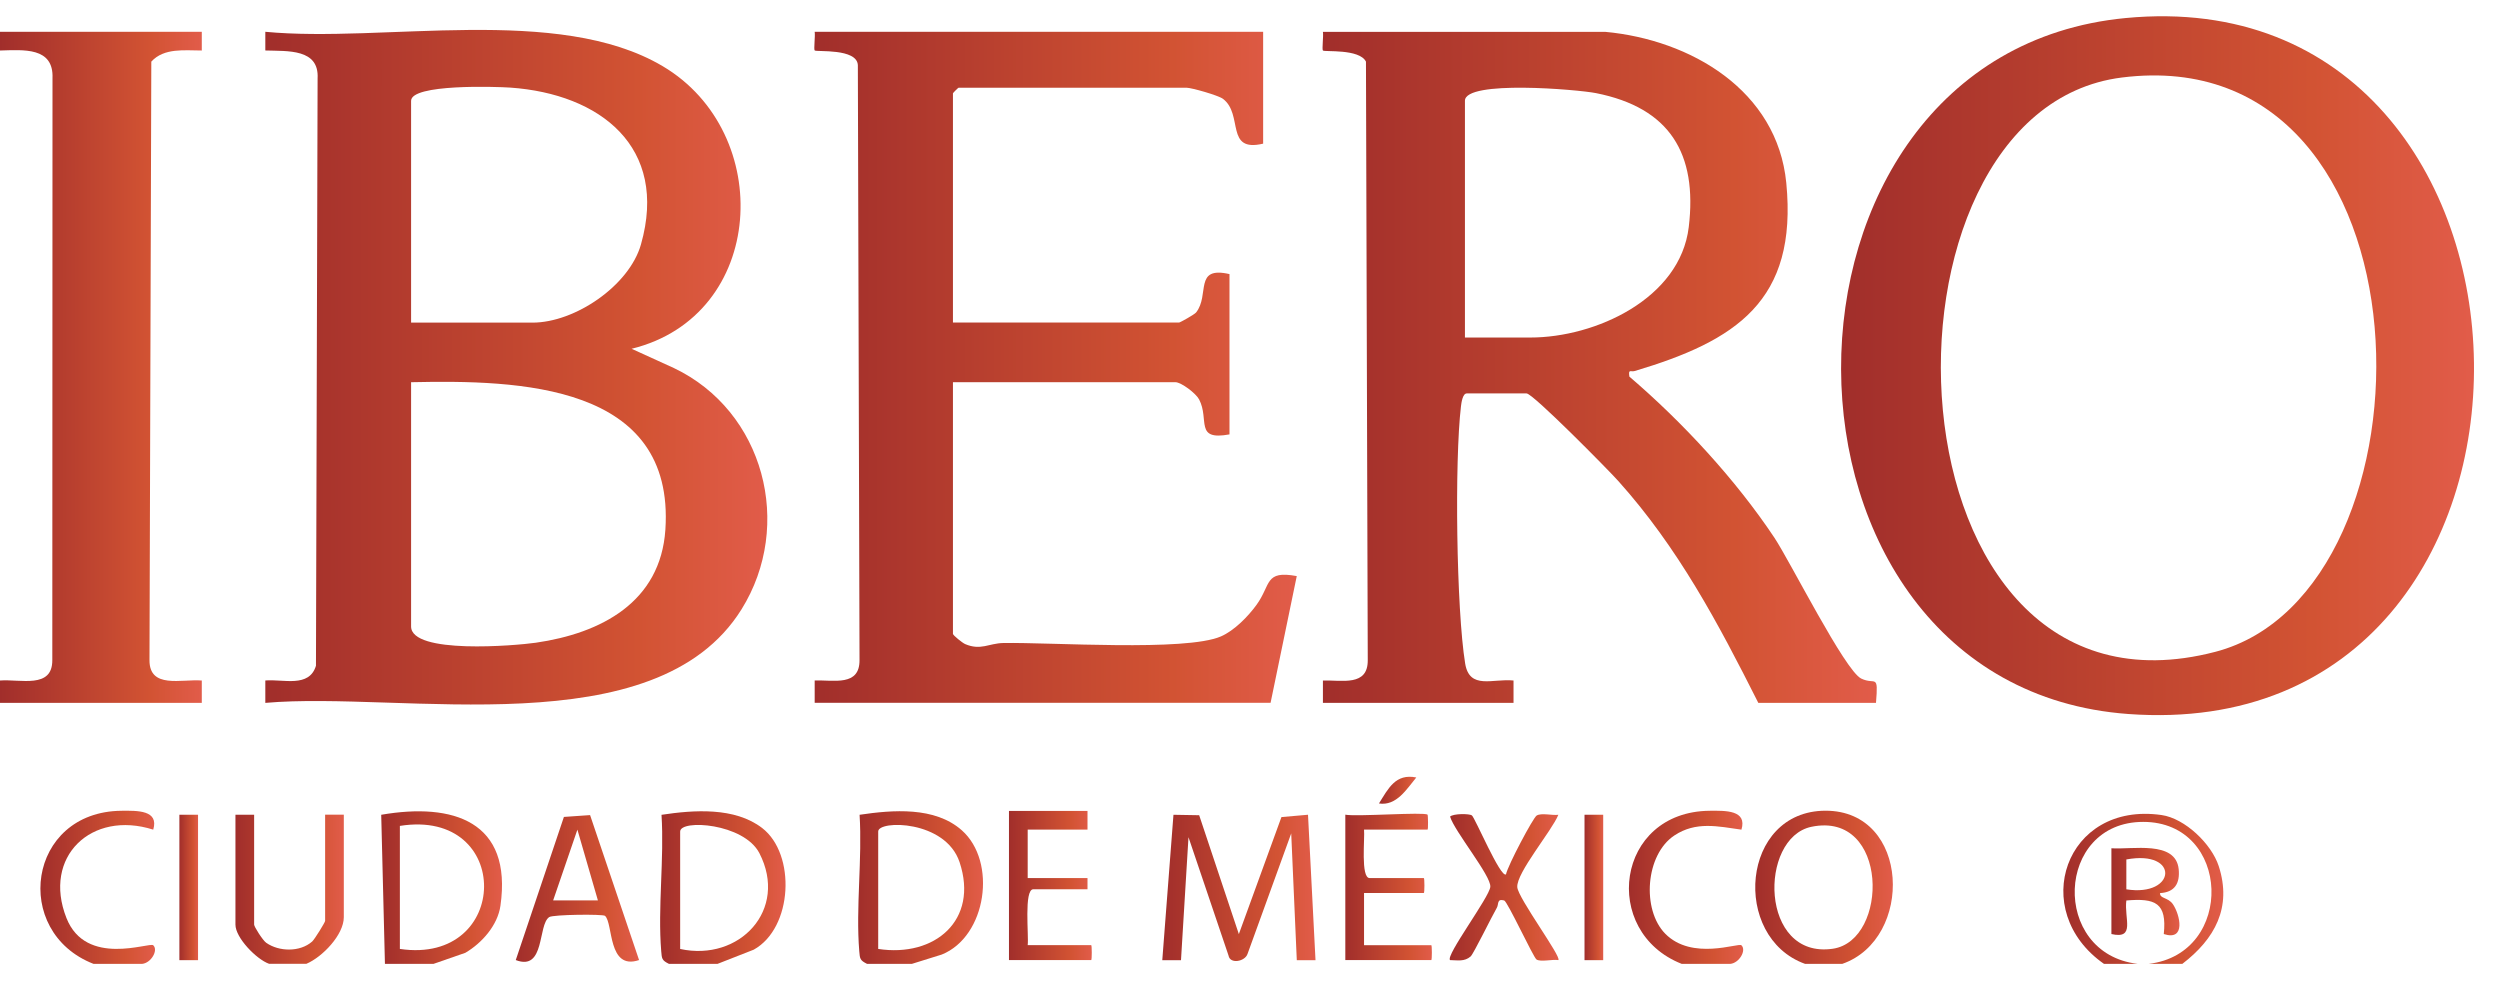 <svg width="78" height="31" viewBox="0 0 78 31" fill="none" xmlns="http://www.w3.org/2000/svg">
<path d="M22.387 30.073H20.872C20.647 29.962 20.65 29.91 20.63 29.677C20.518 28.318 20.728 26.798 20.639 25.422C21.646 25.27 22.923 25.176 23.779 25.834C24.841 26.65 24.737 28.955 23.516 29.63L22.386 30.073H22.387ZM21.221 29.608C23.076 30.011 24.602 28.382 23.693 26.619C23.208 25.681 21.221 25.557 21.221 25.944V29.608Z" fill="url(#paint0_linear_8209_16451)"/>
<path d="M28.45 30.072H27.051C26.827 29.961 26.829 29.909 26.809 29.676C26.697 28.317 26.907 26.797 26.819 25.421C27.853 25.268 29.165 25.16 30.006 25.903C31.116 26.881 30.784 29.218 29.383 29.782L28.45 30.073V30.072ZM27.4 29.607C29.165 29.877 30.541 28.71 29.939 26.9C29.498 25.578 27.4 25.585 27.4 25.942V29.607Z" fill="url(#paint1_linear_8209_16451)"/>
<path d="M13.525 30.072H12.01L11.894 25.421C14.14 25.033 15.991 25.624 15.614 28.259C15.527 28.869 15.038 29.422 14.52 29.727L13.525 30.073V30.072ZM12.476 29.607C15.94 30.119 16.017 25.206 12.476 25.768V29.607Z" fill="url(#paint2_linear_8209_16451)"/>
<path d="M56.316 30.072C54.01 29.239 54.313 25.297 56.957 25.294C59.601 25.292 59.717 29.292 57.481 30.072H56.316ZM56.517 25.796C54.864 26.14 54.898 29.932 57.182 29.601C58.94 29.346 58.938 25.293 56.517 25.796Z" fill="url(#paint3_linear_8209_16451)"/>
<path d="M8.396 30.071C7.999 29.93 7.346 29.257 7.346 28.849V25.419H7.929V28.849C7.929 28.912 8.196 29.337 8.306 29.415C8.704 29.695 9.359 29.711 9.739 29.376C9.817 29.307 10.144 28.773 10.144 28.733V25.418H10.727V28.616C10.727 29.165 10.06 29.858 9.561 30.07H8.396V30.071Z" fill="url(#paint4_linear_8209_16451)"/>
<path d="M52.468 30.072C49.932 29.072 50.406 25.323 53.343 25.296C53.837 25.292 54.518 25.272 54.333 25.885C53.595 25.781 52.915 25.62 52.241 26.066C51.334 26.667 51.219 28.383 51.955 29.131C52.791 29.982 54.241 29.407 54.332 29.492C54.499 29.648 54.262 30.05 53.983 30.073H52.467L52.468 30.072Z" fill="url(#paint5_linear_8209_16451)"/>
<path d="M2.916 30.072C0.356 29.074 0.855 25.323 3.79 25.296C4.284 25.292 4.965 25.272 4.781 25.885C2.852 25.27 1.318 26.734 2.074 28.644C2.683 30.183 4.667 29.386 4.781 29.492C4.948 29.648 4.711 30.05 4.431 30.073H2.916V30.072Z" fill="url(#paint6_linear_8209_16451)"/>
<path d="M68.092 30.072H67.043C69.745 29.752 69.61 25.643 66.868 25.643C64.124 25.643 63.976 29.751 66.692 30.072H65.643C63.274 28.416 64.429 24.998 67.44 25.429C68.173 25.534 69 26.332 69.224 27.022C69.643 28.312 69.103 29.296 68.091 30.071L68.092 30.072Z" fill="url(#paint7_linear_8209_16451)"/>
<path d="M19.706 10.882L21.025 11.483C23.84 12.823 24.772 16.386 23.135 19.012C20.449 23.321 12.54 21.552 8.278 21.93V21.231C8.842 21.183 9.646 21.468 9.858 20.772L9.909 2.448C9.962 1.515 8.979 1.598 8.278 1.575V0.992C11.969 1.344 17.404 0.13 20.673 2.063C24.191 4.142 23.916 9.848 19.706 10.882ZM12.826 10.066H16.615C17.934 10.066 19.632 8.917 19.998 7.626C20.862 4.585 18.724 2.929 15.921 2.733C15.479 2.703 12.826 2.614 12.826 3.146V10.066ZM12.826 11.927V19.545C12.826 20.423 16.089 20.144 16.717 20.053C18.757 19.758 20.609 18.786 20.76 16.525C21.062 11.969 16.189 11.852 12.826 11.925V11.927Z" fill="url(#paint8_linear_8209_16451)"/>
<path d="M50.078 0.993C52.753 1.24 55.45 2.821 55.732 5.705C56.093 9.399 54.151 10.635 51.006 11.575C50.876 11.613 50.8 11.498 50.837 11.751C52.496 13.17 54.15 14.959 55.361 16.776C55.852 17.514 57.561 20.925 58.07 21.171C58.514 21.386 58.609 20.984 58.531 21.929H54.859C53.607 19.443 52.362 17.093 50.489 15.006C50.18 14.661 47.828 12.275 47.629 12.275H45.763C45.636 12.275 45.596 12.559 45.582 12.677C45.38 14.39 45.438 19.007 45.713 20.702C45.849 21.531 46.58 21.164 47.222 21.232V21.93H41.275V21.232C41.873 21.215 42.682 21.424 42.674 20.594L42.618 1.923C42.413 1.515 41.325 1.626 41.275 1.576C41.241 1.543 41.297 1.123 41.275 0.994H50.078V0.993ZM45.706 10.531H47.746C49.78 10.531 52.42 9.319 52.689 7.086C52.965 4.789 52.097 3.362 49.793 2.905C49.241 2.795 45.706 2.488 45.706 3.144V10.53V10.531Z" fill="url(#paint9_linear_8209_16451)"/>
<path d="M66.319 0.563C80.541 -0.802 81.053 23.349 66.403 22.277C54.491 21.406 54.447 1.702 66.319 0.563ZM66.198 2.419C57.952 3.462 58.589 23.084 69.118 20.337C76.311 18.46 76.153 1.162 66.198 2.419Z" fill="url(#paint10_linear_8209_16451)"/>
<path d="M39.41 0.993V4.482C38.214 4.765 38.803 3.573 38.157 3.084C38.012 2.974 37.174 2.737 37.02 2.737H29.907C29.895 2.737 29.732 2.899 29.732 2.911V10.064H36.786C36.817 10.064 37.265 9.814 37.318 9.749C37.753 9.202 37.237 8.293 38.36 8.552V13.553C37.26 13.755 37.742 13.095 37.413 12.463C37.315 12.275 36.856 11.924 36.67 11.924H29.732V19.776C29.732 19.821 30.025 20.057 30.112 20.095C30.598 20.304 30.857 20.07 31.302 20.062C32.794 20.036 36.988 20.333 38.091 19.857C38.51 19.675 38.936 19.239 39.203 18.872C39.663 18.24 39.447 17.787 40.459 17.974L39.642 21.928H25.418V21.23C26.017 21.213 26.825 21.421 26.817 20.592L26.765 2.031C26.737 1.499 25.471 1.626 25.418 1.574C25.384 1.541 25.44 1.121 25.418 0.992H39.409L39.41 0.993Z" fill="url(#paint11_linear_8209_16451)"/>
<path d="M6.296 0.993V1.576C5.76 1.576 5.118 1.486 4.721 1.923L4.664 20.594C4.658 21.5 5.656 21.182 6.296 21.232V21.93H0V21.232C0.64 21.183 1.638 21.5 1.632 20.594L1.638 2.442C1.68 1.461 0.731 1.557 0 1.576V0.993H6.296Z" fill="url(#paint12_linear_8209_16451)"/>
<path d="M37.414 25.434L38.652 29.144L39.981 25.493L40.81 25.42L41.044 29.958H40.46L40.286 26.002L38.923 29.762C38.844 30.001 38.377 30.089 38.33 29.813L37.081 26.121L36.847 29.959H36.263L36.612 25.421L37.416 25.435L37.414 25.434Z" fill="url(#paint13_linear_8209_16451)"/>
<path d="M18.411 25.432L19.939 29.954C18.954 30.286 19.137 28.804 18.876 28.574C18.811 28.517 17.258 28.532 17.136 28.613C16.773 28.854 17.015 30.311 16.092 29.954L17.594 25.488L18.411 25.431V25.432ZM18.655 28.094L18.015 25.885L17.258 28.093H18.655V28.094Z" fill="url(#paint14_linear_8209_16451)"/>
<path d="M44.54 25.419C44.556 25.436 44.563 25.884 44.54 25.884H42.558C42.587 26.145 42.447 27.396 42.733 27.396H44.424C44.448 27.396 44.448 27.861 44.424 27.861H42.558V29.49H44.657C44.68 29.49 44.68 29.954 44.657 29.954H41.974V25.418C42.316 25.487 44.45 25.326 44.54 25.418V25.419Z" fill="url(#paint15_linear_8209_16451)"/>
<path d="M45.921 25.439C46.012 25.495 46.818 27.407 46.987 27.28C47.042 27.005 47.836 25.506 47.945 25.444C48.101 25.355 48.426 25.448 48.621 25.421C48.415 25.929 47.308 27.232 47.339 27.679C47.362 28.02 48.731 29.862 48.621 29.955C48.435 29.924 48.075 30.021 47.94 29.937C47.843 29.876 47.032 28.121 46.93 28.094C46.693 28.031 46.769 28.208 46.7 28.325C46.55 28.58 45.975 29.76 45.884 29.841C45.689 30.012 45.469 29.958 45.242 29.955C45.091 29.822 46.472 27.99 46.498 27.668C46.526 27.326 45.377 25.935 45.242 25.477C45.352 25.38 45.835 25.384 45.922 25.439H45.921Z" fill="url(#paint16_linear_8209_16451)"/>
<path d="M33.93 25.302V25.884H32.064V27.396H33.93V27.745H32.239C31.94 27.745 32.103 29.206 32.064 29.489H34.046C34.069 29.489 34.069 29.954 34.046 29.954H31.48V25.302H33.929H33.93Z" fill="url(#paint17_linear_8209_16451)"/>
<path d="M50.02 25.42H49.437V29.957H50.02V25.42Z" fill="url(#paint18_linear_8209_16451)"/>
<path d="M6.179 25.42H5.597V29.957H6.179V25.42Z" fill="url(#paint19_linear_8209_16451)"/>
<path d="M44.189 24.257C43.891 24.615 43.572 25.154 43.024 25.068C43.316 24.6 43.542 24.127 44.189 24.257Z" fill="url(#paint20_linear_8209_16451)"/>
<path d="M65.877 26.466C66.515 26.514 67.882 26.21 67.975 27.117C68.02 27.561 67.85 27.841 67.394 27.864C67.381 28.044 67.644 27.989 67.797 28.215C68.013 28.533 68.213 29.371 67.51 29.142C67.613 28.166 67.248 28.018 66.342 28.095C66.269 28.657 66.636 29.315 65.876 29.142V26.467L65.877 26.466ZM66.342 27.747C67.904 27.993 68.016 26.505 66.342 26.815V27.747Z" fill="url(#paint21_linear_8209_16451)"/>
<defs>
<linearGradient id="paint0_linear_8209_16451" x1="20.596" y1="27.692" x2="26.422" y2="27.692" gradientUnits="userSpaceOnUse">
<stop stop-color="#A12E2B"/>
<stop offset="0.5" stop-color="#D25333"/>
<stop offset="1" stop-color="#FF6D75"/>
</linearGradient>
<linearGradient id="paint1_linear_8209_16451" x1="26.776" y1="27.691" x2="32.574" y2="27.691" gradientUnits="userSpaceOnUse">
<stop stop-color="#A12E2B"/>
<stop offset="0.5" stop-color="#D25333"/>
<stop offset="1" stop-color="#FF6D75"/>
</linearGradient>
<linearGradient id="paint2_linear_8209_16451" x1="11.894" y1="27.693" x2="17.506" y2="27.693" gradientUnits="userSpaceOnUse">
<stop stop-color="#A12E2B"/>
<stop offset="0.5" stop-color="#D25333"/>
<stop offset="1" stop-color="#FF6D75"/>
</linearGradient>
<linearGradient id="paint3_linear_8209_16451" x1="54.764" y1="27.683" x2="61.155" y2="27.683" gradientUnits="userSpaceOnUse">
<stop stop-color="#A12E2B"/>
<stop offset="0.5" stop-color="#D25333"/>
<stop offset="1" stop-color="#FF6D75"/>
</linearGradient>
<linearGradient id="paint4_linear_8209_16451" x1="7.346" y1="27.744" x2="12.379" y2="27.744" gradientUnits="userSpaceOnUse">
<stop stop-color="#A12E2B"/>
<stop offset="0.5" stop-color="#D25333"/>
<stop offset="1" stop-color="#FF6D75"/>
</linearGradient>
<linearGradient id="paint5_linear_8209_16451" x1="50.822" y1="27.684" x2="56.13" y2="27.684" gradientUnits="userSpaceOnUse">
<stop stop-color="#A12E2B"/>
<stop offset="0.5" stop-color="#D25333"/>
<stop offset="1" stop-color="#FF6D75"/>
</linearGradient>
<linearGradient id="paint6_linear_8209_16451" x1="1.26" y1="27.684" x2="6.584" y2="27.684" gradientUnits="userSpaceOnUse">
<stop stop-color="#A12E2B"/>
<stop offset="0.5" stop-color="#D25333"/>
<stop offset="1" stop-color="#FF6D75"/>
</linearGradient>
<linearGradient id="paint7_linear_8209_16451" x1="64.376" y1="27.732" x2="71.806" y2="27.732" gradientUnits="userSpaceOnUse">
<stop stop-color="#A12E2B"/>
<stop offset="0.5" stop-color="#D25333"/>
<stop offset="1" stop-color="#FF6D75"/>
</linearGradient>
<linearGradient id="paint8_linear_8209_16451" x1="8.278" y1="11.457" x2="31.597" y2="11.457" gradientUnits="userSpaceOnUse">
<stop stop-color="#A12E2B"/>
<stop offset="0.5" stop-color="#D25333"/>
<stop offset="1" stop-color="#FF6D75"/>
</linearGradient>
<linearGradient id="paint9_linear_8209_16451" x1="41.264" y1="11.462" x2="67.009" y2="11.462" gradientUnits="userSpaceOnUse">
<stop stop-color="#A12E2B"/>
<stop offset="0.5" stop-color="#D25333"/>
<stop offset="1" stop-color="#FF6D75"/>
</linearGradient>
<linearGradient id="paint10_linear_8209_16451" x1="57.442" y1="11.409" x2="86.842" y2="11.409" gradientUnits="userSpaceOnUse">
<stop stop-color="#A12E2B"/>
<stop offset="0.5" stop-color="#D25333"/>
<stop offset="1" stop-color="#FF6D75"/>
</linearGradient>
<linearGradient id="paint11_linear_8209_16451" x1="25.406" y1="11.46" x2="47.817" y2="11.46" gradientUnits="userSpaceOnUse">
<stop stop-color="#A12E2B"/>
<stop offset="0.5" stop-color="#D25333"/>
<stop offset="1" stop-color="#FF6D75"/>
</linearGradient>
<linearGradient id="paint12_linear_8209_16451" x1="0" y1="11.462" x2="9.374" y2="11.462" gradientUnits="userSpaceOnUse">
<stop stop-color="#A12E2B"/>
<stop offset="0.5" stop-color="#D25333"/>
<stop offset="1" stop-color="#FF6D75"/>
</linearGradient>
<linearGradient id="paint13_linear_8209_16451" x1="36.263" y1="27.702" x2="43.381" y2="27.702" gradientUnits="userSpaceOnUse">
<stop stop-color="#A12E2B"/>
<stop offset="0.5" stop-color="#D25333"/>
<stop offset="1" stop-color="#FF6D75"/>
</linearGradient>
<linearGradient id="paint14_linear_8209_16451" x1="16.092" y1="27.72" x2="21.819" y2="27.72" gradientUnits="userSpaceOnUse">
<stop stop-color="#A12E2B"/>
<stop offset="0.5" stop-color="#D25333"/>
<stop offset="1" stop-color="#FF6D75"/>
</linearGradient>
<linearGradient id="paint15_linear_8209_16451" x1="41.974" y1="27.672" x2="45.994" y2="27.672" gradientUnits="userSpaceOnUse">
<stop stop-color="#A12E2B"/>
<stop offset="0.5" stop-color="#D25333"/>
<stop offset="1" stop-color="#FF6D75"/>
</linearGradient>
<linearGradient id="paint16_linear_8209_16451" x1="45.23" y1="27.686" x2="50.288" y2="27.686" gradientUnits="userSpaceOnUse">
<stop stop-color="#A12E2B"/>
<stop offset="0.5" stop-color="#D25333"/>
<stop offset="1" stop-color="#FF6D75"/>
</linearGradient>
<linearGradient id="paint17_linear_8209_16451" x1="31.48" y1="27.628" x2="35.326" y2="27.628" gradientUnits="userSpaceOnUse">
<stop stop-color="#A12E2B"/>
<stop offset="0.5" stop-color="#D25333"/>
<stop offset="1" stop-color="#FF6D75"/>
</linearGradient>
<linearGradient id="paint18_linear_8209_16451" x1="49.437" y1="27.688" x2="50.305" y2="27.688" gradientUnits="userSpaceOnUse">
<stop stop-color="#A12E2B"/>
<stop offset="0.5" stop-color="#D25333"/>
<stop offset="1" stop-color="#FF6D75"/>
</linearGradient>
<linearGradient id="paint19_linear_8209_16451" x1="5.597" y1="27.688" x2="6.464" y2="27.688" gradientUnits="userSpaceOnUse">
<stop stop-color="#A12E2B"/>
<stop offset="0.5" stop-color="#D25333"/>
<stop offset="1" stop-color="#FF6D75"/>
</linearGradient>
<linearGradient id="paint20_linear_8209_16451" x1="43.024" y1="24.656" x2="44.759" y2="24.656" gradientUnits="userSpaceOnUse">
<stop stop-color="#A12E2B"/>
<stop offset="0.5" stop-color="#D25333"/>
<stop offset="1" stop-color="#FF6D75"/>
</linearGradient>
<linearGradient id="paint21_linear_8209_16451" x1="65.876" y1="27.818" x2="69.037" y2="27.818" gradientUnits="userSpaceOnUse">
<stop stop-color="#A12E2B"/>
<stop offset="0.5" stop-color="#D25333"/>
<stop offset="1" stop-color="#FF6D75"/>
</linearGradient>
</defs>
</svg>

